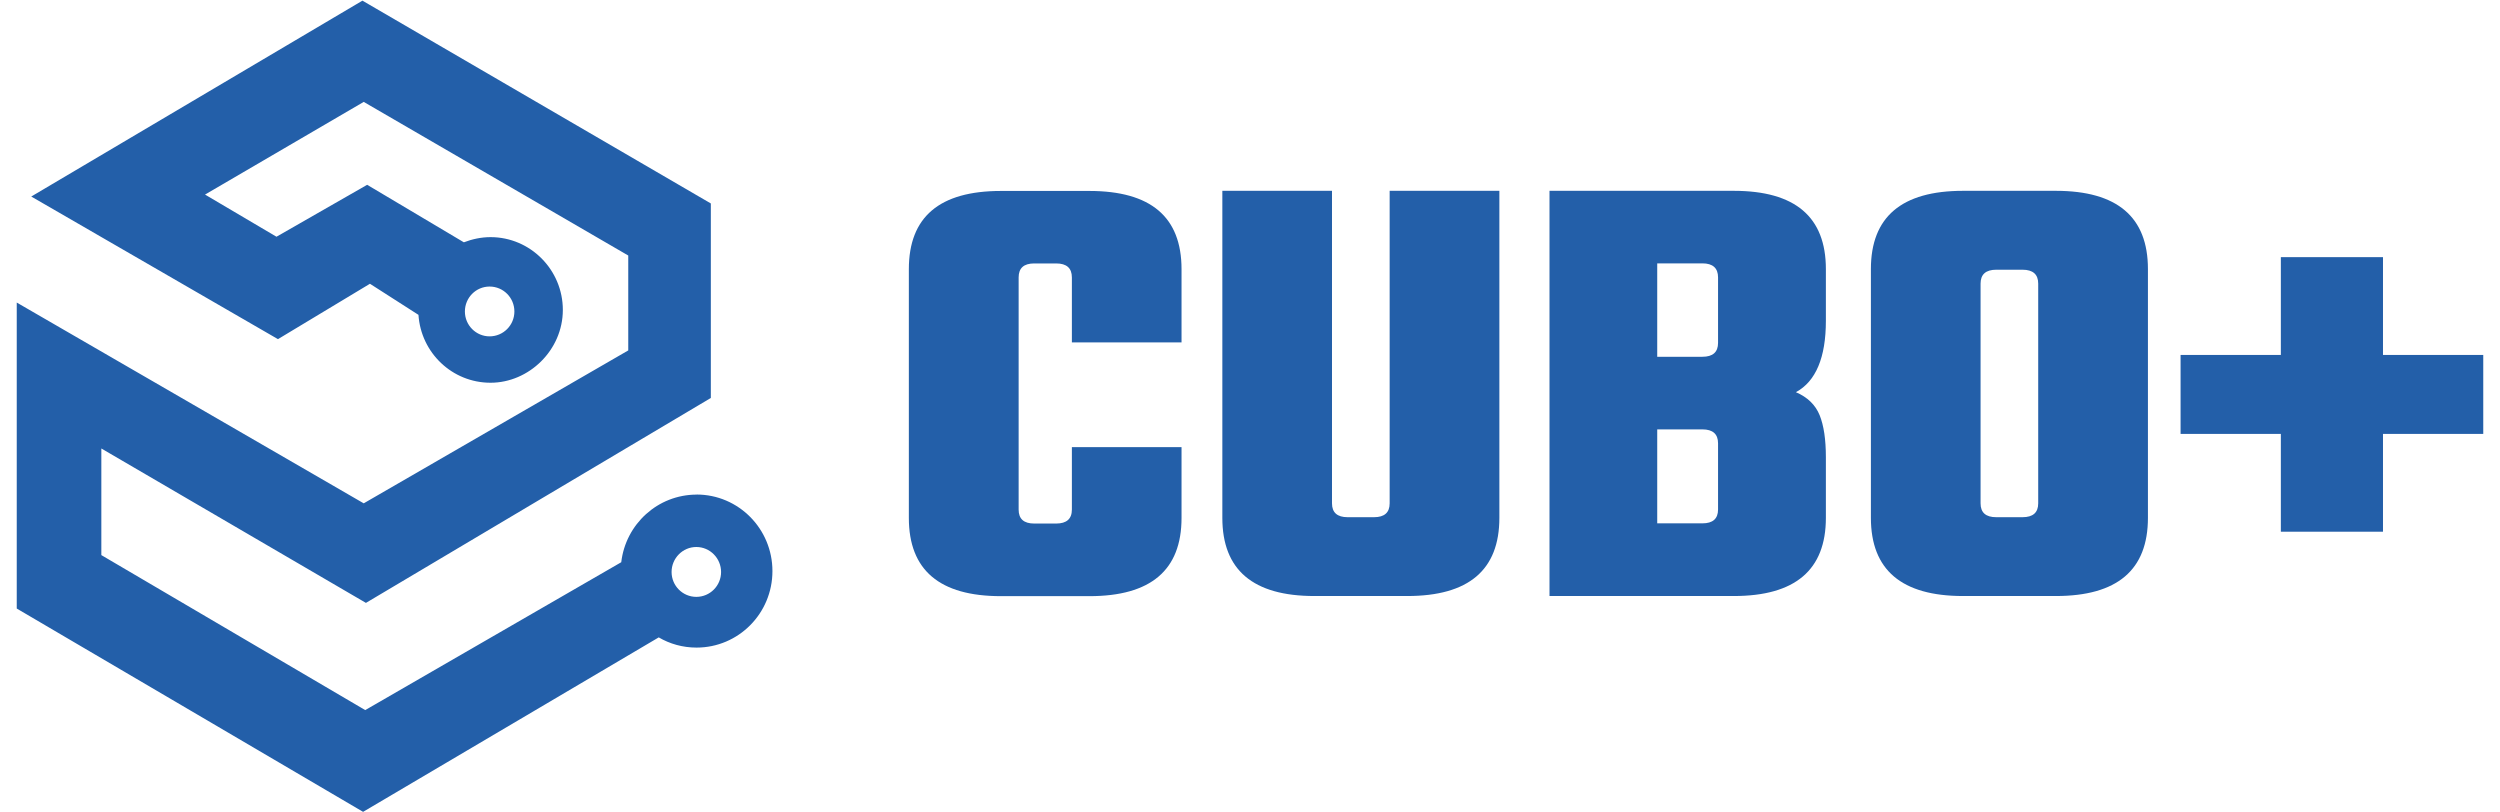 <?xml version="1.0" encoding="UTF-8"?>
<svg xmlns="http://www.w3.org/2000/svg" xmlns:xlink="http://www.w3.org/1999/xlink" width="200px" height="65px" viewBox="0 0 150 49" version="1.1">
<g id="surface1">
<path style=" stroke:none;fill-rule:nonzero;fill:rgb(13.725%,37.255%,66.275%);fill-opacity:1;" d="M 41.633 29.828 C 39.281 29.828 37.348 31.613 37.082 33.906 C 31.941 36.875 26.789 39.852 21.641 42.824 L 5.727 33.477 L 5.727 27.047 L 21.684 36.359 L 42.484 24 L 42.484 12.27 L 21.473 0.039 L 1.5 11.852 L 16.379 20.453 L 21.926 17.113 C 22.902 17.742 23.879 18.363 24.852 18.988 C 25.004 21.277 26.887 23.082 29.199 23.082 C 31.508 23.082 33.559 21.121 33.559 18.691 C 33.559 16.273 31.602 14.301 29.199 14.301 C 28.633 14.301 28.086 14.422 27.59 14.613 C 25.645 13.461 23.703 12.305 21.758 11.145 L 16.289 14.277 L 11.98 11.734 L 21.551 6.145 L 37.504 15.41 L 37.504 21.133 L 21.551 30.355 L 0.625 18.246 L 0.625 36.699 L 21.512 48.961 C 27.453 45.453 33.398 41.949 39.34 38.441 L 39.34 38.438 C 40.008 38.832 40.789 39.055 41.621 39.055 C 44.152 39.055 46.199 36.992 46.199 34.441 C 46.199 31.891 44.152 29.824 41.621 29.824 L 41.629 29.824 Z M 29.141 17.281 C 29.969 17.281 30.637 17.953 30.637 18.785 C 30.637 19.613 29.969 20.285 29.141 20.285 C 28.32 20.285 27.652 19.613 27.652 18.785 C 27.652 17.953 28.32 17.281 29.141 17.281 Z M 41.609 35.996 C 40.785 35.996 40.117 35.324 40.117 34.496 C 40.117 33.668 40.785 32.988 41.609 32.988 C 42.434 32.988 43.102 33.668 43.102 34.496 C 43.102 35.324 42.434 35.996 41.609 35.996 Z M 41.609 35.996 "/>
<path style=" stroke:none;fill-rule:nonzero;fill:rgb(13.725%,37.255%,66.275%);fill-opacity:1;" d="M 70.871 20.648 L 64.258 20.648 L 64.258 16.73 C 64.258 16.168 63.938 15.887 63.309 15.887 L 61.988 15.887 C 61.359 15.887 61.047 16.168 61.047 16.73 L 61.047 30.734 C 61.047 31.293 61.359 31.574 61.988 31.574 L 63.309 31.574 C 63.938 31.574 64.258 31.293 64.258 30.734 L 64.258 26.965 L 70.871 26.965 L 70.871 31.234 C 70.871 34.383 69.02 35.953 65.312 35.953 L 59.98 35.953 C 56.277 35.953 54.426 34.383 54.426 31.234 L 54.426 16.234 C 54.426 13.082 56.273 11.516 59.98 11.516 L 65.312 11.516 C 69.016 11.516 70.871 13.082 70.871 16.234 L 70.871 20.652 Z M 70.871 20.648 "/>
<path style=" stroke:none;fill-rule:nonzero;fill:rgb(13.725%,37.255%,66.275%);fill-opacity:1;" d="M 83.422 11.508 L 90.039 11.508 L 90.039 31.23 C 90.039 34.375 88.191 35.945 84.48 35.945 L 78.887 35.945 C 75.184 35.945 73.332 34.375 73.332 31.23 L 73.332 11.508 L 79.945 11.508 L 79.945 30.355 C 79.945 30.914 80.266 31.191 80.887 31.191 L 82.48 31.191 C 83.105 31.191 83.422 30.914 83.422 30.355 Z M 83.422 11.508 "/>
<path style=" stroke:none;fill-rule:nonzero;fill:rgb(13.725%,37.255%,66.275%);fill-opacity:1;" d="M 93.062 11.508 L 104.172 11.508 C 107.879 11.508 109.73 13.082 109.73 16.227 L 109.73 19.352 C 109.73 21.559 109.125 23 107.922 23.652 C 108.625 23.953 109.105 24.422 109.355 25.043 C 109.605 25.664 109.73 26.508 109.73 27.57 L 109.73 31.23 C 109.73 34.375 107.879 35.945 104.172 35.945 L 93.062 35.945 L 93.062 11.504 Z M 103.227 20.684 L 103.227 16.727 C 103.227 16.168 102.91 15.883 102.285 15.883 L 99.559 15.883 L 99.559 21.516 L 102.285 21.516 C 102.91 21.516 103.227 21.238 103.227 20.68 Z M 103.227 30.734 L 103.227 26.734 C 103.227 26.176 102.91 25.895 102.285 25.895 L 99.559 25.895 L 99.559 31.562 L 102.285 31.562 C 102.91 31.562 103.227 31.285 103.227 30.727 Z M 103.227 30.734 "/>
<path style=" stroke:none;fill-rule:nonzero;fill:rgb(13.725%,37.255%,66.275%);fill-opacity:1;" d="M 118.004 11.508 L 123.594 11.508 C 127.297 11.508 129.152 13.082 129.152 16.227 L 129.152 31.23 C 129.152 34.375 127.305 35.945 123.594 35.945 L 118.004 35.945 C 114.301 35.945 112.445 34.375 112.445 31.23 L 112.445 16.227 C 112.445 13.082 114.297 11.508 118.004 11.508 Z M 122.535 30.355 L 122.535 17.105 C 122.535 16.547 122.219 16.266 121.59 16.266 L 120.004 16.266 C 119.375 16.266 119.059 16.547 119.059 17.105 L 119.059 30.355 C 119.059 30.914 119.375 31.191 120.004 31.191 L 121.59 31.191 C 122.219 31.191 122.535 30.914 122.535 30.355 Z M 122.535 30.355 "/>
<path style=" stroke:none;fill-rule:nonzero;fill:rgb(13.725%,37.255%,66.275%);fill-opacity:1;" d="M 149.375 21.406 L 149.375 26.168 L 143.328 26.168 L 143.328 32.066 L 137.168 32.066 L 137.168 26.168 L 131.121 26.168 L 131.121 21.406 L 137.168 21.406 L 137.168 15.508 L 143.328 15.508 L 143.328 21.406 Z M 149.375 21.406 "/>
</g>
</svg>
